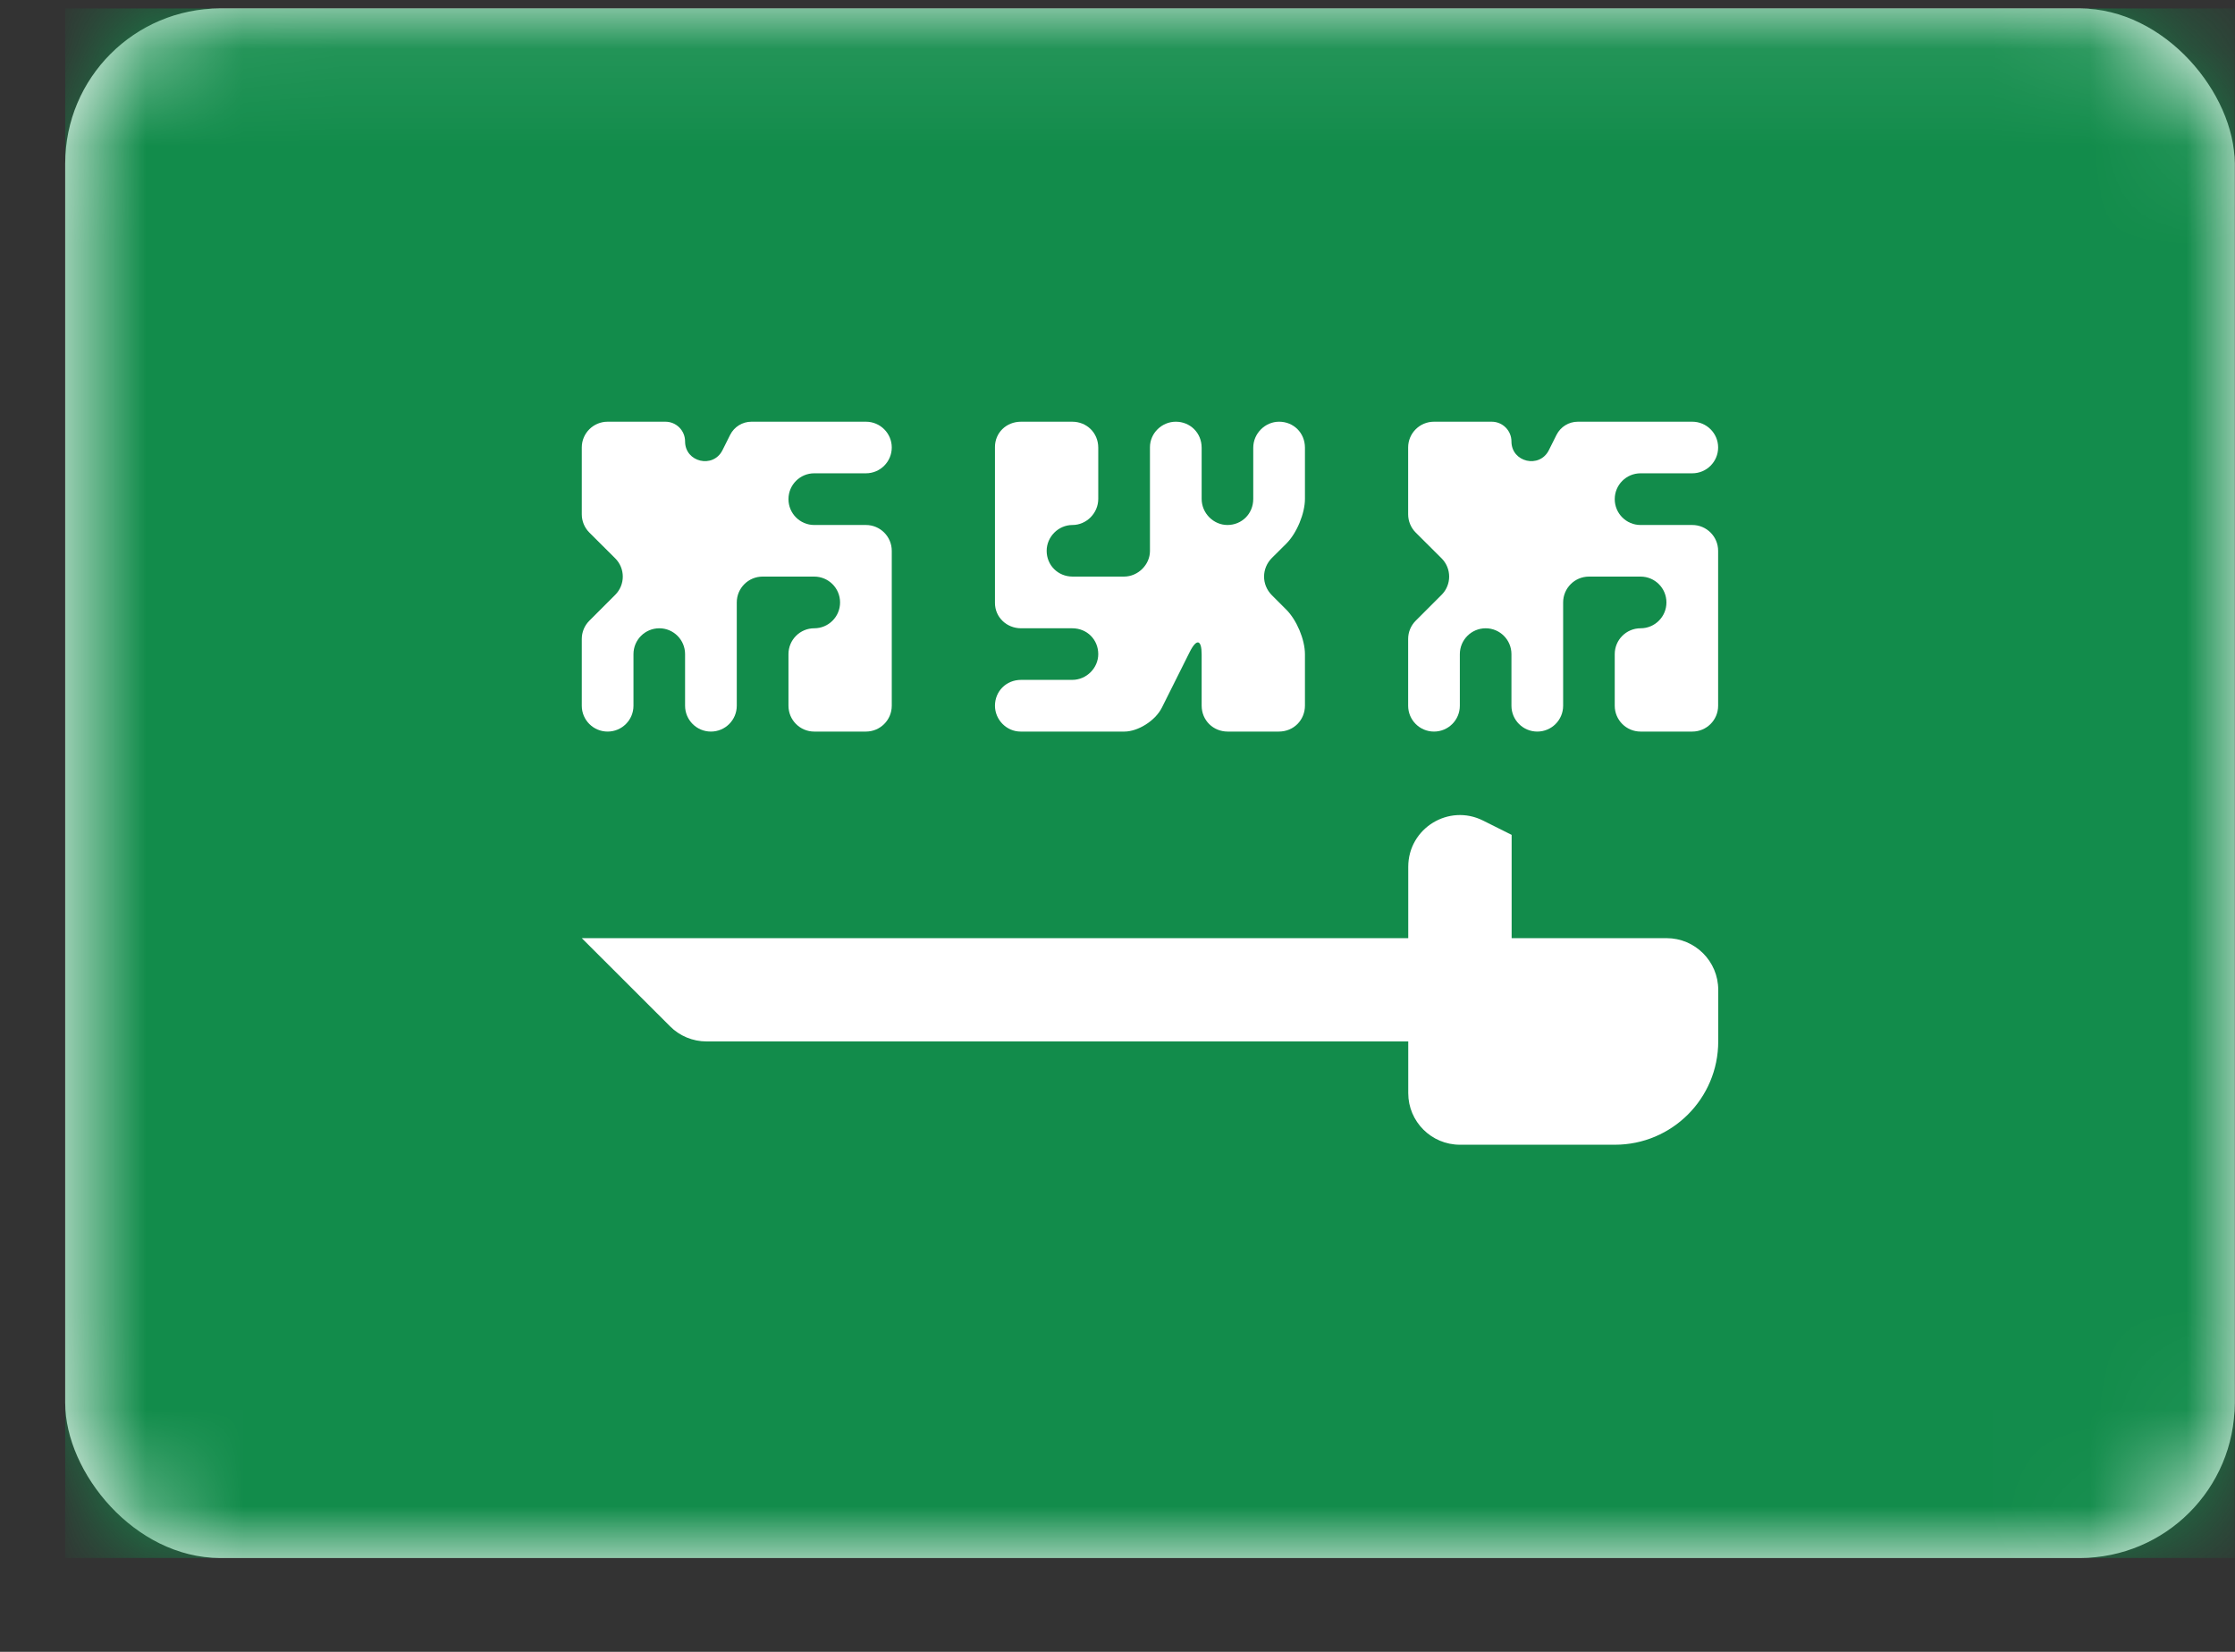 <svg width="23" height="17" viewBox="0 0 23 17" fill="none" xmlns="http://www.w3.org/2000/svg">
<rect x="0" y="0" width="23" height="17" fill="#333333" stroke="none"/>
<rect x="0.671" y="0.087" width="22.326" height="15.947" rx="1.595" fill="white"/>
<mask id="mask0_1_1072" style="mask-type:luminance" maskUnits="userSpaceOnUse" x="0" y="0" width="23" height="17">
<rect x="0.671" y="0.087" width="22.326" height="15.947" rx="1.595" fill="white"/>
</mask>
<g mask="url(#mask0_1_1072)">
<rect x="0.671" y="0.087" width="22.326" height="15.947" fill="#128C4B"/>
<path fill-rule="evenodd" clip-rule="evenodd" d="M5.987 9.655H14.492V8.921C14.492 8.525 14.908 8.268 15.262 8.445L15.556 8.592V9.655H17.15C17.444 9.655 17.682 9.893 17.682 10.187V10.718C17.682 11.305 17.206 11.781 16.619 11.781H15.024C14.73 11.781 14.492 11.543 14.492 11.25V10.718H7.271C7.13 10.718 6.994 10.662 6.895 10.562L5.987 9.655Z" fill="white"/>
<path fill-rule="evenodd" clip-rule="evenodd" d="M5.987 6.576C5.987 6.505 6.015 6.438 6.065 6.388L6.331 6.122C6.435 6.018 6.435 5.85 6.331 5.746L6.065 5.481C6.015 5.431 5.987 5.363 5.987 5.293V4.605C5.987 4.459 6.106 4.34 6.253 4.34H6.847C6.96 4.34 7.05 4.431 7.05 4.543C7.05 4.757 7.339 4.825 7.435 4.633L7.514 4.475C7.556 4.392 7.641 4.34 7.733 4.34H8.911C9.058 4.34 9.177 4.459 9.177 4.605C9.177 4.752 9.058 4.871 8.911 4.871H8.379C8.233 4.871 8.114 4.99 8.114 5.137C8.114 5.284 8.233 5.403 8.379 5.403H8.911C9.058 5.403 9.177 5.522 9.177 5.669V7.263C9.177 7.41 9.058 7.529 8.911 7.529H8.379C8.233 7.529 8.114 7.41 8.114 7.263V6.732C8.114 6.585 8.233 6.466 8.379 6.466C8.526 6.466 8.645 6.347 8.645 6.2C8.645 6.053 8.526 5.934 8.379 5.934H7.848C7.701 5.934 7.582 6.053 7.582 6.2V7.263C7.582 7.41 7.463 7.529 7.316 7.529C7.169 7.529 7.05 7.41 7.05 7.263V6.732C7.05 6.585 6.931 6.466 6.785 6.466C6.638 6.466 6.519 6.585 6.519 6.732V7.263C6.519 7.41 6.4 7.529 6.253 7.529C6.106 7.529 5.987 7.41 5.987 7.263V6.576Z" fill="white"/>
<path fill-rule="evenodd" clip-rule="evenodd" d="M14.491 6.576C14.491 6.505 14.519 6.438 14.569 6.388L14.835 6.122C14.939 6.018 14.939 5.85 14.835 5.746L14.569 5.481C14.519 5.431 14.491 5.363 14.491 5.293V4.605C14.491 4.459 14.61 4.34 14.757 4.34H15.351C15.463 4.34 15.554 4.431 15.554 4.543C15.554 4.757 15.843 4.825 15.939 4.633L16.018 4.475C16.06 4.392 16.145 4.34 16.237 4.34H17.415C17.562 4.34 17.681 4.459 17.681 4.605C17.681 4.752 17.562 4.871 17.415 4.871H16.883C16.736 4.871 16.617 4.99 16.617 5.137C16.617 5.284 16.736 5.403 16.883 5.403H17.415C17.562 5.403 17.681 5.522 17.681 5.669V7.263C17.681 7.41 17.562 7.529 17.415 7.529H16.883C16.736 7.529 16.617 7.41 16.617 7.263V6.732C16.617 6.585 16.736 6.466 16.883 6.466C17.03 6.466 17.149 6.347 17.149 6.2C17.149 6.053 17.03 5.934 16.883 5.934H16.352C16.205 5.934 16.086 6.053 16.086 6.2V7.263C16.086 7.41 15.967 7.529 15.82 7.529C15.673 7.529 15.554 7.41 15.554 7.263V6.732C15.554 6.585 15.435 6.466 15.289 6.466C15.142 6.466 15.023 6.585 15.023 6.732V7.263C15.023 7.41 14.904 7.529 14.757 7.529C14.61 7.529 14.491 7.41 14.491 7.263V6.576Z" fill="white"/>
<path fill-rule="evenodd" clip-rule="evenodd" d="M13.429 5.134C13.429 5.283 13.346 5.486 13.237 5.595L13.089 5.742C12.983 5.848 12.98 6.017 13.089 6.126L13.237 6.274C13.343 6.38 13.429 6.58 13.429 6.734V7.261C13.429 7.409 13.315 7.529 13.16 7.529H12.634C12.486 7.529 12.366 7.415 12.366 7.261V6.734C12.366 6.586 12.316 6.564 12.242 6.712L11.957 7.282C11.889 7.419 11.709 7.529 11.571 7.529H10.503C10.357 7.529 10.239 7.406 10.239 7.263C10.239 7.116 10.353 6.997 10.508 6.997H11.034C11.182 6.997 11.302 6.874 11.302 6.732C11.302 6.585 11.189 6.466 11.034 6.466H10.508C10.359 6.466 10.239 6.352 10.239 6.205V4.6C10.239 4.456 10.353 4.34 10.508 4.34H11.034C11.182 4.34 11.302 4.453 11.302 4.608V5.134C11.302 5.283 11.179 5.403 11.037 5.403C10.89 5.403 10.771 5.526 10.771 5.669C10.771 5.815 10.885 5.934 11.039 5.934H11.566C11.714 5.934 11.834 5.809 11.834 5.671V4.603C11.834 4.457 11.957 4.34 12.1 4.34C12.246 4.34 12.366 4.453 12.366 4.608V5.134C12.366 5.283 12.489 5.403 12.631 5.403C12.778 5.403 12.897 5.289 12.897 5.134V4.608C12.897 4.46 13.02 4.34 13.163 4.34C13.31 4.34 13.429 4.453 13.429 4.608V5.134Z" fill="white"/>
</g>
</svg>
